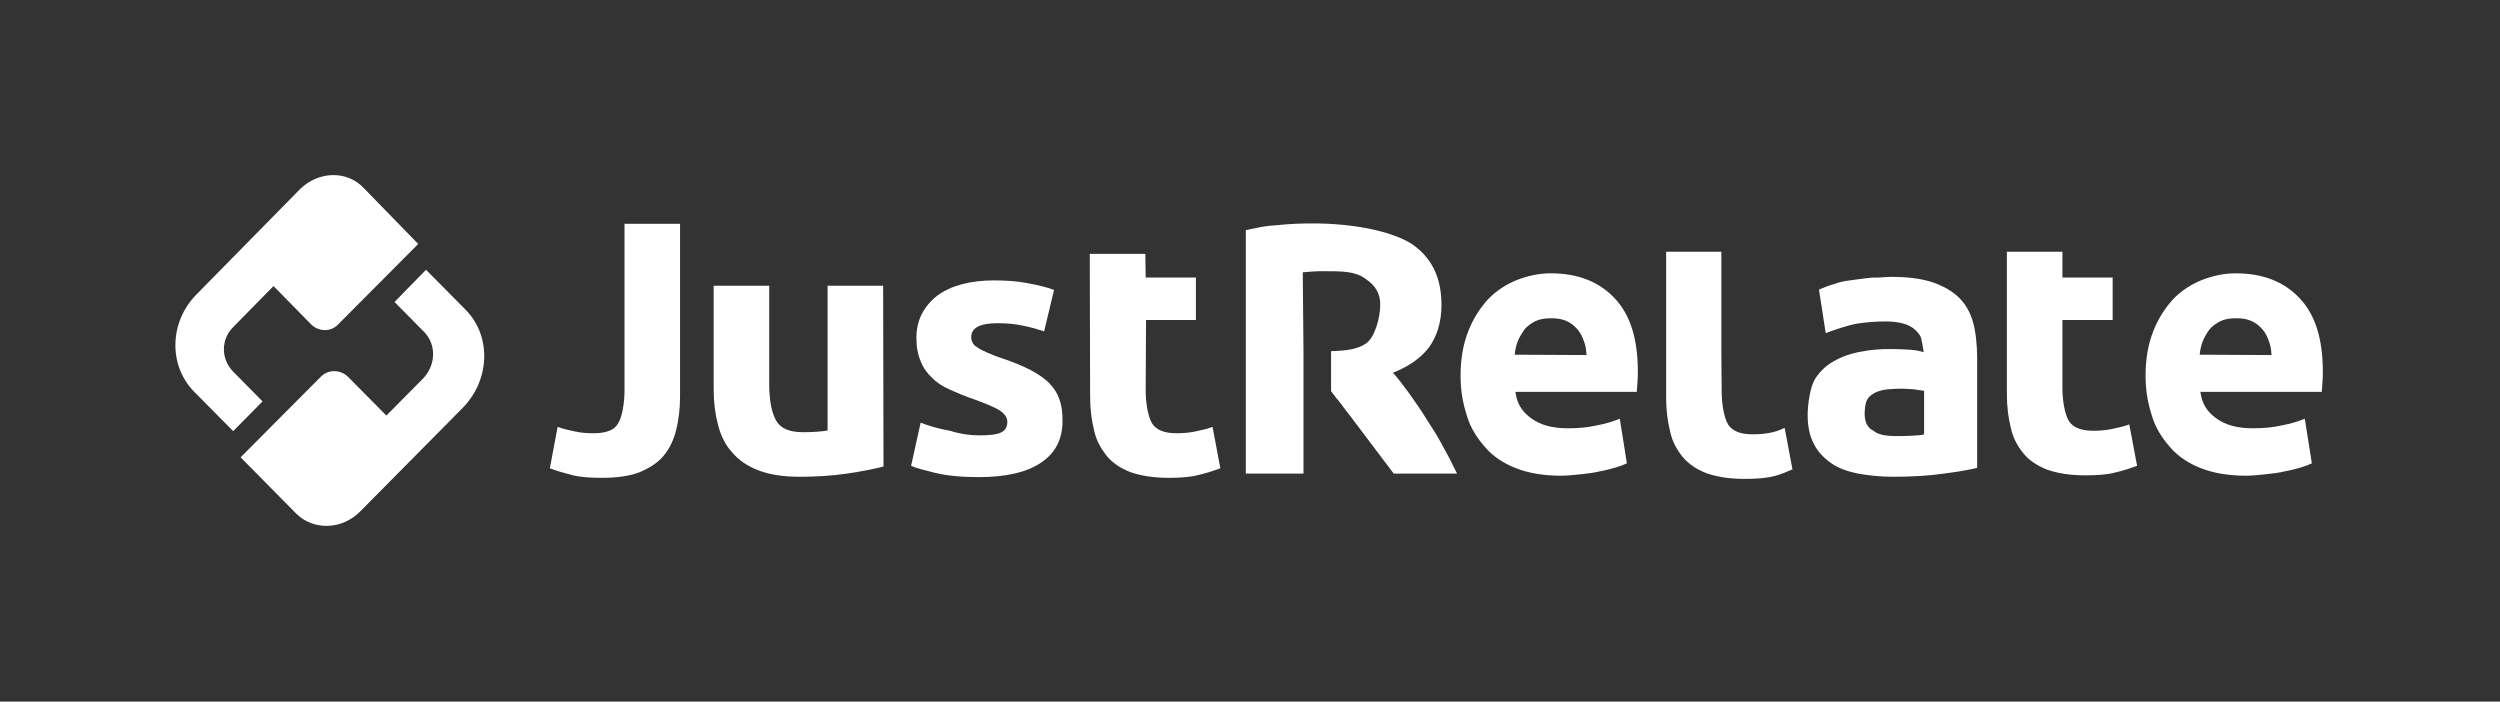 <svg width="1069" height="300" viewBox="0 0 1069 300" fill="none" xmlns="http://www.w3.org/2000/svg">
<rect x="0" y="0" width="1069" height="300" fill="#333333" stroke="none"/>
<path d="M168.697 129.125L181.406 141.985C186.701 147.432 186.399 156.207 180.801 161.956L165.218 177.69L148.878 161.199C145.549 157.871 140.254 157.871 137.077 161.199L102.885 195.543L126.487 219.447C133.9 227.012 146.306 226.558 154.022 218.691L197.897 174.362C209.698 162.259 210.152 143.498 198.956 132.303L182.162 115.358L168.697 129.125Z" fill="white"/>
<path d="M128.302 80.863L83.974 125.948C72.475 137.598 71.87 156.207 83.066 167.554L99.708 184.347L112.265 171.639L99.708 158.93C94.413 153.484 94.413 145.163 99.708 139.867L116.955 122.317L132.992 138.657C136.321 141.985 141.616 141.985 144.642 138.657L178.834 104.313L155.686 80.561C148.424 72.693 136.169 73.147 128.302 80.863Z" fill="white"/>
<path d="M377.784 199.477C373.699 200.536 368.403 201.595 362.2 202.502C355.997 203.41 349.038 203.864 342.078 203.864C334.968 203.864 328.916 202.956 324.377 201.141C319.536 199.325 315.905 196.753 313.03 193.425C310.156 190.248 308.189 186.314 306.979 181.473C305.768 176.783 305.163 171.941 305.163 166.343V122.166H328.916V164.074C328.916 171.336 329.975 176.48 331.942 179.96C333.909 183.288 337.691 184.801 343.289 184.801C345.104 184.801 346.617 184.801 348.735 184.65C350.702 184.499 352.518 184.347 353.879 184.045V122.166H377.632L377.784 199.477Z" fill="white"/>
<path d="M418.633 186.163C423.02 186.163 426.046 185.86 428.013 184.953C429.828 184.045 430.736 182.683 430.736 180.262C430.736 178.447 429.526 176.934 427.408 175.421C425.138 174.059 421.356 172.546 416.515 170.731C412.732 169.521 409.404 168.008 406.227 166.646C403.201 165.285 400.477 163.62 398.511 161.502C396.392 159.535 394.728 157.266 393.669 154.391C392.459 151.668 391.854 148.34 391.854 144.406C391.854 136.993 394.88 131.092 400.78 126.402C406.529 122.166 414.85 119.897 424.987 119.897C430.131 119.897 434.972 120.199 439.511 121.107C444.352 122.015 447.983 122.922 450.707 123.981L446.47 141.683C443.596 140.775 440.721 139.867 437.393 139.262C434.216 138.506 430.433 138.203 426.5 138.203C419.086 138.203 415.304 140.17 415.304 144.103C415.304 145.011 415.455 145.919 415.909 146.524C416.212 147.281 416.817 147.886 417.876 148.491C418.784 149.247 420.146 149.853 421.81 150.609C423.474 151.365 425.592 152.273 428.013 153.03C433.308 154.845 437.393 156.51 440.873 158.325C444.201 160.141 447.076 162.107 448.891 164.074C450.858 166.192 452.22 168.31 453.127 171.185C454.035 173.606 454.338 176.631 454.338 179.96C454.338 187.978 451.16 193.879 444.957 197.964C438.754 202.049 429.979 204.015 418.481 204.015C411.068 204.015 404.865 203.41 399.872 202.2C395.031 200.99 391.4 200.082 389.584 199.174L393.669 180.716C397.754 182.38 401.99 183.44 406.227 184.196C410.463 185.558 414.699 186.163 418.633 186.163Z" fill="white"/>
<path d="M465.987 108.55H489.74L489.892 118.686H511.375V136.841H490.043L489.892 167.1C489.892 171.941 490.799 177.993 492.615 181.019C494.43 183.894 497.91 185.255 503.054 185.255C505.475 185.255 508.198 185.104 511.073 184.499C513.796 183.893 516.216 183.44 518.486 182.532L521.814 200.233C518.94 201.292 515.763 202.351 512.434 203.108C509.106 204.015 504.718 204.318 499.574 204.318C493.069 204.318 487.773 203.41 483.386 201.897C479.15 200.233 475.67 197.964 473.098 194.787C470.677 191.609 468.71 188.281 467.803 183.893C466.744 179.657 466.138 174.816 466.138 169.672L465.987 108.55Z" fill="white"/>
<path d="M808.665 118.384C815.776 118.384 821.525 119.14 826.215 120.653C831.056 122.317 834.687 124.435 837.562 127.159C840.436 130.033 842.403 133.362 843.614 137.598C844.824 141.683 845.429 147.734 845.429 152.878V200.082C842.101 200.838 837.411 201.746 831.208 202.502C825.156 203.41 817.894 203.864 809.119 203.864C803.673 203.864 798.831 203.259 794.443 202.502C790.056 201.595 786.122 200.233 783.096 198.115C780.071 195.997 777.348 193.273 775.683 189.945C773.868 186.617 772.96 182.532 772.96 177.539C772.96 172.849 774.019 165.587 775.986 162.259C777.953 159.081 780.676 156.358 784.004 154.543C787.333 152.576 791.115 151.214 795.351 150.458C799.588 149.55 803.824 149.247 808.514 149.247C811.691 149.247 814.263 149.399 816.835 149.55C819.256 149.701 821.222 150.155 822.584 150.609C822.584 150.609 821.979 146.675 821.676 145.616C821.525 144.557 821.374 143.347 818.802 140.926C816.381 138.657 811.993 137.447 806.244 137.447C802.159 137.447 798.226 137.749 794.292 138.354C790.359 138.959 783.399 141.38 780.676 142.439L777.801 123.83C781.886 122.015 784.61 121.41 786.274 120.804C788.392 120.199 790.661 119.897 793.233 119.594C795.805 119.291 798.377 118.838 800.949 118.686C803.37 118.838 806.244 118.384 808.665 118.384ZM810.783 186.465C813.053 186.465 815.473 186.465 817.591 186.314C819.709 186.163 821.525 186.163 822.735 185.709V167.1C821.828 166.949 820.315 166.797 818.499 166.495C816.532 166.343 814.717 166.192 813.204 166.192C810.935 166.192 808.816 166.343 807.001 166.495C805.034 166.646 803.219 167.251 801.857 167.856C800.495 168.613 799.134 169.521 798.529 170.731C797.621 171.941 797.318 175.118 797.318 176.934C797.318 180.414 798.529 182.986 801.101 184.196C803.067 185.86 806.244 186.465 810.783 186.465Z" fill="white"/>
<path d="M858.138 107.642H881.891V118.686H903.374V136.841H881.891V166.041C881.891 170.882 882.798 176.934 884.614 179.96C886.429 182.834 889.909 184.196 895.053 184.196C897.474 184.196 900.197 184.045 903.072 183.44C905.795 182.834 908.216 182.38 910.485 181.473L913.813 199.174C910.939 200.233 907.762 201.292 904.433 202.048C901.105 202.956 896.717 203.259 891.574 203.259C885.068 203.259 879.772 202.351 875.385 200.838C871.149 199.174 867.669 196.905 865.097 193.727C862.677 190.702 860.71 187.222 859.802 182.834C858.743 178.598 858.138 173.757 858.138 168.613V107.642Z" fill="white"/>
<path d="M267.037 149.399V95.69H290.79V169.672C290.79 174.816 290.185 179.657 289.126 183.893C288.067 188.13 286.251 191.912 283.831 194.787C281.41 197.812 277.779 200.082 273.543 201.897C269.307 203.561 263.709 204.318 257.354 204.318C252.211 204.318 247.974 204.015 244.495 203.108C241.166 202.2 237.686 201.292 235.115 200.233L238.443 182.532C240.712 183.44 243.284 183.893 245.856 184.499C248.58 185.104 251.152 185.255 253.875 185.255C259.17 185.255 262.801 183.893 264.314 181.019C266.13 178.144 267.037 171.941 267.037 167.1V167.705V149.399Z" fill="white"/>
<path d="M736.196 168.008V167.554C736.196 172.395 737.104 178.447 738.919 181.473C740.735 184.347 744.215 185.709 749.359 185.709C751.779 185.709 754.653 185.558 757.377 184.953C760.251 184.347 760.705 183.893 763.126 182.986L766.454 200.687C763.428 201.897 762.218 202.654 758.739 203.561C755.259 204.469 751.023 204.772 745.879 204.772C739.373 204.772 734.078 203.864 729.69 202.351C725.454 200.687 721.974 198.417 719.402 195.24C716.982 192.214 715.015 188.735 714.107 184.347C713.048 180.111 712.443 175.27 712.443 170.126V107.642H736.045V150.155L736.196 168.008Z" fill="white"/>
<path d="M557.065 116.417C558.276 116.266 559.789 116.266 561.15 116.114C562.814 115.963 564.327 115.963 565.992 115.963C574.01 115.963 579.608 115.963 583.996 119.291C587.929 122.015 590.198 125.192 590.198 130.336C590.198 135.631 587.929 144.255 584.147 146.827C580.818 149.247 575.826 150.004 569.169 150.155V167.251L571.438 170.277C572.043 170.882 572.497 171.488 573.405 172.698L575.674 175.724C577.339 177.842 579.003 179.96 580.516 182.078L595.948 202.502H623.029C621.062 198.569 619.095 194.484 616.826 190.55C614.708 186.465 612.136 182.532 609.866 179.052C607.597 175.27 605.025 171.79 602.756 168.462C600.335 165.133 597.914 161.956 595.645 159.384C602.453 156.661 607.446 153.181 611.077 148.491C614.405 143.801 616.372 137.901 616.372 130.336C616.372 118.384 611.985 109.76 603.21 104.011C594.132 98.564 577.944 95.539 561.453 95.539C556.763 95.539 551.468 95.69 546.021 96.295C540.272 96.598 538.002 97.354 532.707 98.413V202.502H557.368V150.004L557.065 116.417Z" fill="white"/>
<path d="M917.444 160.746C917.444 153.484 918.503 147.281 920.773 141.531C922.891 136.085 925.917 131.546 929.245 127.915C932.574 124.435 936.961 121.561 941.5 119.745C946.19 117.93 950.88 116.871 956.024 116.871C967.371 116.871 976.6 120.351 983.257 127.461C990.065 134.572 993.242 145.011 993.242 158.93C993.242 160.292 993.242 161.805 993.091 163.318C992.939 164.831 992.939 166.344 992.788 167.554H940.895C941.5 172.395 943.618 176.026 947.703 178.901C951.636 181.775 956.781 183.137 963.286 183.137C967.522 183.137 971.607 182.834 975.541 181.927C979.626 181.17 982.954 180.111 985.526 179.052L988.552 198.115C987.342 198.72 985.677 199.325 983.711 199.931C981.593 200.536 979.323 201.141 976.751 201.595C974.33 202.2 971.456 202.502 968.733 202.805C965.858 203.108 962.984 203.41 960.26 203.41C953.149 203.41 946.644 202.351 941.197 200.233C935.751 198.115 931.212 195.089 927.884 191.155C924.555 187.373 921.681 182.986 920.168 177.842C918.352 172.244 917.444 166.797 917.444 160.746ZM971.305 151.819C971.153 149.853 971.002 147.886 970.246 146.07C969.641 144.255 968.884 142.591 967.522 140.926C966.312 139.565 964.799 138.203 963.135 137.447C961.319 136.539 959.05 136.085 956.326 136.085C953.603 136.085 951.485 136.388 949.518 137.295C947.703 138.203 946.19 139.262 944.828 140.775C943.618 142.439 942.71 143.952 941.954 145.768C941.197 147.734 940.743 149.701 940.592 151.668L971.305 151.819Z" fill="white"/>
<path d="M624.542 160.746C624.542 153.484 625.601 147.281 627.87 141.531C629.989 136.085 633.014 131.546 636.343 127.915C639.671 124.435 644.059 121.561 648.598 119.745C653.288 117.93 657.978 116.871 663.122 116.871C674.469 116.871 683.698 120.351 690.354 127.461C697.163 134.572 700.34 145.011 700.34 158.93C700.34 160.292 700.34 161.805 700.188 163.318C700.037 164.831 700.037 166.344 699.886 167.554H647.992C648.598 172.395 650.716 176.026 654.801 178.901C658.734 181.775 663.878 183.137 670.384 183.137C674.62 183.137 678.705 182.834 682.638 181.927C686.723 181.17 690.052 180.111 692.624 179.052L695.65 198.115C694.439 198.72 692.775 199.325 690.808 199.931C688.69 200.536 686.421 201.141 683.849 201.595C681.428 202.2 678.553 202.502 675.83 202.805C672.956 203.108 670.081 203.41 667.358 203.41C660.247 203.41 653.742 202.351 648.295 200.233C642.848 198.115 638.31 195.089 634.981 191.155C631.653 187.373 628.778 182.986 627.265 177.842C625.45 172.244 624.542 166.797 624.542 160.746ZM678.402 151.819C678.251 149.853 678.1 147.886 677.343 146.07C676.738 144.255 675.981 142.591 674.62 140.926C673.409 139.565 671.897 138.203 670.232 137.447C668.417 136.539 666.148 136.085 663.424 136.085C660.701 136.085 658.583 136.388 656.616 137.295C654.801 138.203 653.288 139.262 651.926 140.775C650.716 142.59 649.808 143.952 649.051 145.768C648.295 147.734 647.841 149.701 647.69 151.668L678.402 151.819Z" fill="white"/>
</svg>
